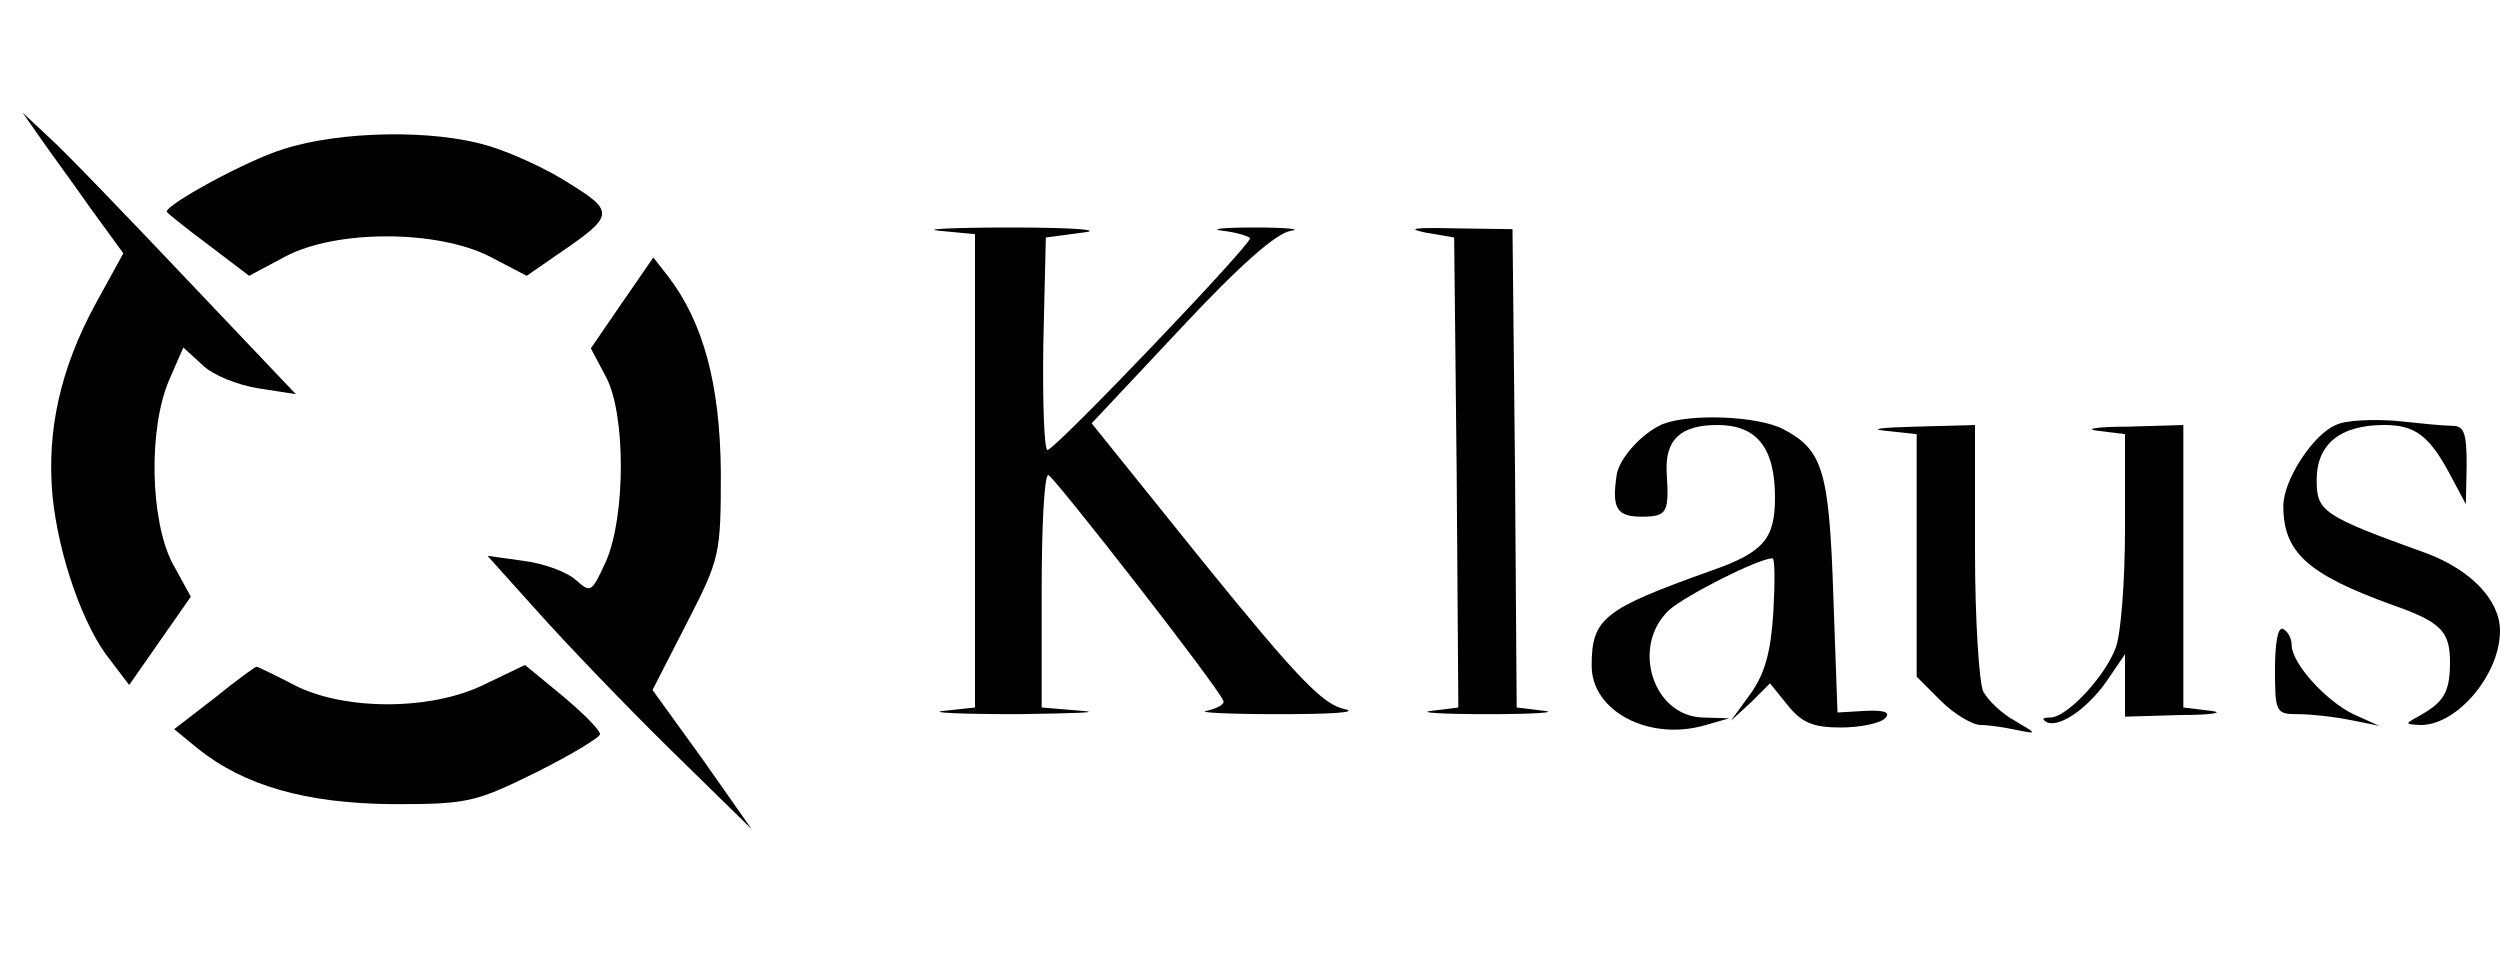 <?xml version="1.0" standalone="no"?>
<!DOCTYPE svg PUBLIC "-//W3C//DTD SVG 20010904//EN"
 "http://www.w3.org/TR/2001/REC-SVG-20010904/DTD/svg10.dtd">
<svg version="1.0" xmlns="http://www.w3.org/2000/svg"
 width="300pt" height="115pt" viewBox="0 0 300 115"
 preserveAspectRatio="xMidYMid meet">

<g transform="translate(0,115) scale(0.1,-0.1)"
fill="#000000" stroke="none">
<path d="M48 985 c11 -16 39 -54 60 -84 l40 -55 -33 -60 c-43 -79 -59 -153
-52 -231 7 -71 37 -158 70 -198 l22 -29 37 53 37 53 -22 40 c-27 52 -29 162
-4 220 l17 39 23 -21 c12 -12 42 -24 67 -28 l45 -7 -132 139 c-72 76 -146 153
-164 169 l-32 30 21 -30z"/>
<path d="M340 971 c-43 -13 -140 -66 -140 -75 0 -1 22 -19 49 -39 l50 -38 43
23 c62 33 184 32 246 0 l44 -23 39 27 c66 45 67 50 12 84 -26 17 -70 37 -97
45 -66 20 -178 18 -246 -4z"/>
<path d="M1128 873 l42 -4 0 -284 0 -284 -37 -4 c-21 -2 18 -4 87 -4 69 1 104
2 78 4 l-48 4 0 140 c0 76 3 139 8 139 6 -1 203 -253 210 -271 2 -4 -7 -9 -20
-12 -13 -2 27 -4 87 -4 61 0 96 2 79 6 -26 5 -56 36 -168 174 l-136 169 106
113 c72 77 115 115 133 118 14 2 -5 4 -44 4 -38 0 -55 -2 -37 -4 17 -2 32 -7
32 -9 0 -9 -234 -254 -243 -254 -4 0 -6 57 -5 128 l3 127 45 6 c25 3 -13 6
-85 6 -71 0 -111 -2 -87 -4z"/>
<path d="M1710 871 l35 -6 3 -282 2 -282 -32 -4 c-18 -2 12 -4 67 -4 55 0 85
2 68 4 l-33 4 -2 287 -3 287 -70 1 c-47 1 -58 0 -35 -5z"/>
<path d="M746 786 l-37 -54 18 -34 c24 -44 24 -168 0 -222 -17 -37 -18 -38
-36 -22 -11 10 -39 20 -63 23 l-43 6 62 -69 c34 -38 105 -112 158 -164 l97
-95 -59 84 -60 83 41 80 c40 78 41 82 41 182 -1 105 -21 179 -63 234 l-18 23
-38 -55z"/>
<path d="M1995 641 c-25 -11 -52 -41 -55 -61 -6 -40 0 -50 30 -50 31 0 33 5
30 53 -2 39 16 57 61 57 47 0 69 -27 69 -87 0 -50 -14 -66 -77 -88 -129 -46
-143 -57 -143 -114 0 -55 70 -91 137 -71 l28 8 -32 1 c-60 2 -86 86 -40 129
19 17 107 62 124 62 3 0 3 -29 1 -65 -3 -47 -10 -73 -27 -97 l-24 -33 24 22
23 23 21 -26 c17 -21 30 -27 64 -27 23 0 47 5 53 11 7 7 0 10 -23 9 l-34 -2
-5 140 c-5 152 -13 175 -60 200 -31 16 -112 19 -145 6z"/>
<path d="M2803 640 c-27 -11 -63 -66 -63 -97 0 -56 29 -82 131 -119 57 -20 69
-31 69 -68 0 -36 -7 -48 -35 -64 -20 -11 -20 -11 0 -12 44 0 95 61 95 113 0
37 -35 73 -88 93 -125 45 -132 50 -132 88 0 43 28 66 81 66 38 0 55 -13 82
-65 l16 -30 1 47 c0 38 -3 47 -17 47 -10 0 -40 3 -68 6 -27 2 -60 1 -72 -5z"/>
<path d="M2263 633 l37 -4 0 -145 0 -146 29 -29 c16 -16 38 -29 48 -29 10 0
29 -3 43 -6 25 -5 25 -5 -2 11 -15 8 -32 24 -38 35 -5 10 -10 86 -10 169 l0
151 -72 -2 c-41 -1 -56 -3 -35 -5z"/>
<path d="M2518 633 l32 -4 0 -114 c0 -63 -5 -126 -11 -142 -13 -35 -58 -83
-78 -84 -10 0 -12 -2 -4 -6 16 -6 51 19 74 54 l19 28 0 -37 0 -38 68 2 c37 0
52 3 35 5 l-33 4 0 170 0 169 -67 -2 c-38 0 -53 -3 -35 -5z"/>
<path d="M2730 347 c0 -52 1 -54 28 -54 15 0 43 -3 62 -7 l35 -7 -31 14 c-33
16 -74 61 -74 83 0 7 -4 16 -10 19 -6 4 -10 -14 -10 -48z"/>
<path d="M257 312 l-48 -37 28 -23 c56 -45 130 -66 234 -67 90 0 99 2 172 38
42 21 77 42 77 46 0 5 -20 25 -45 46 l-45 37 -48 -23 c-64 -32 -169 -32 -229
-1 -23 12 -44 22 -45 22 -2 0 -25 -17 -51 -38z"/>
</g>
</svg>

